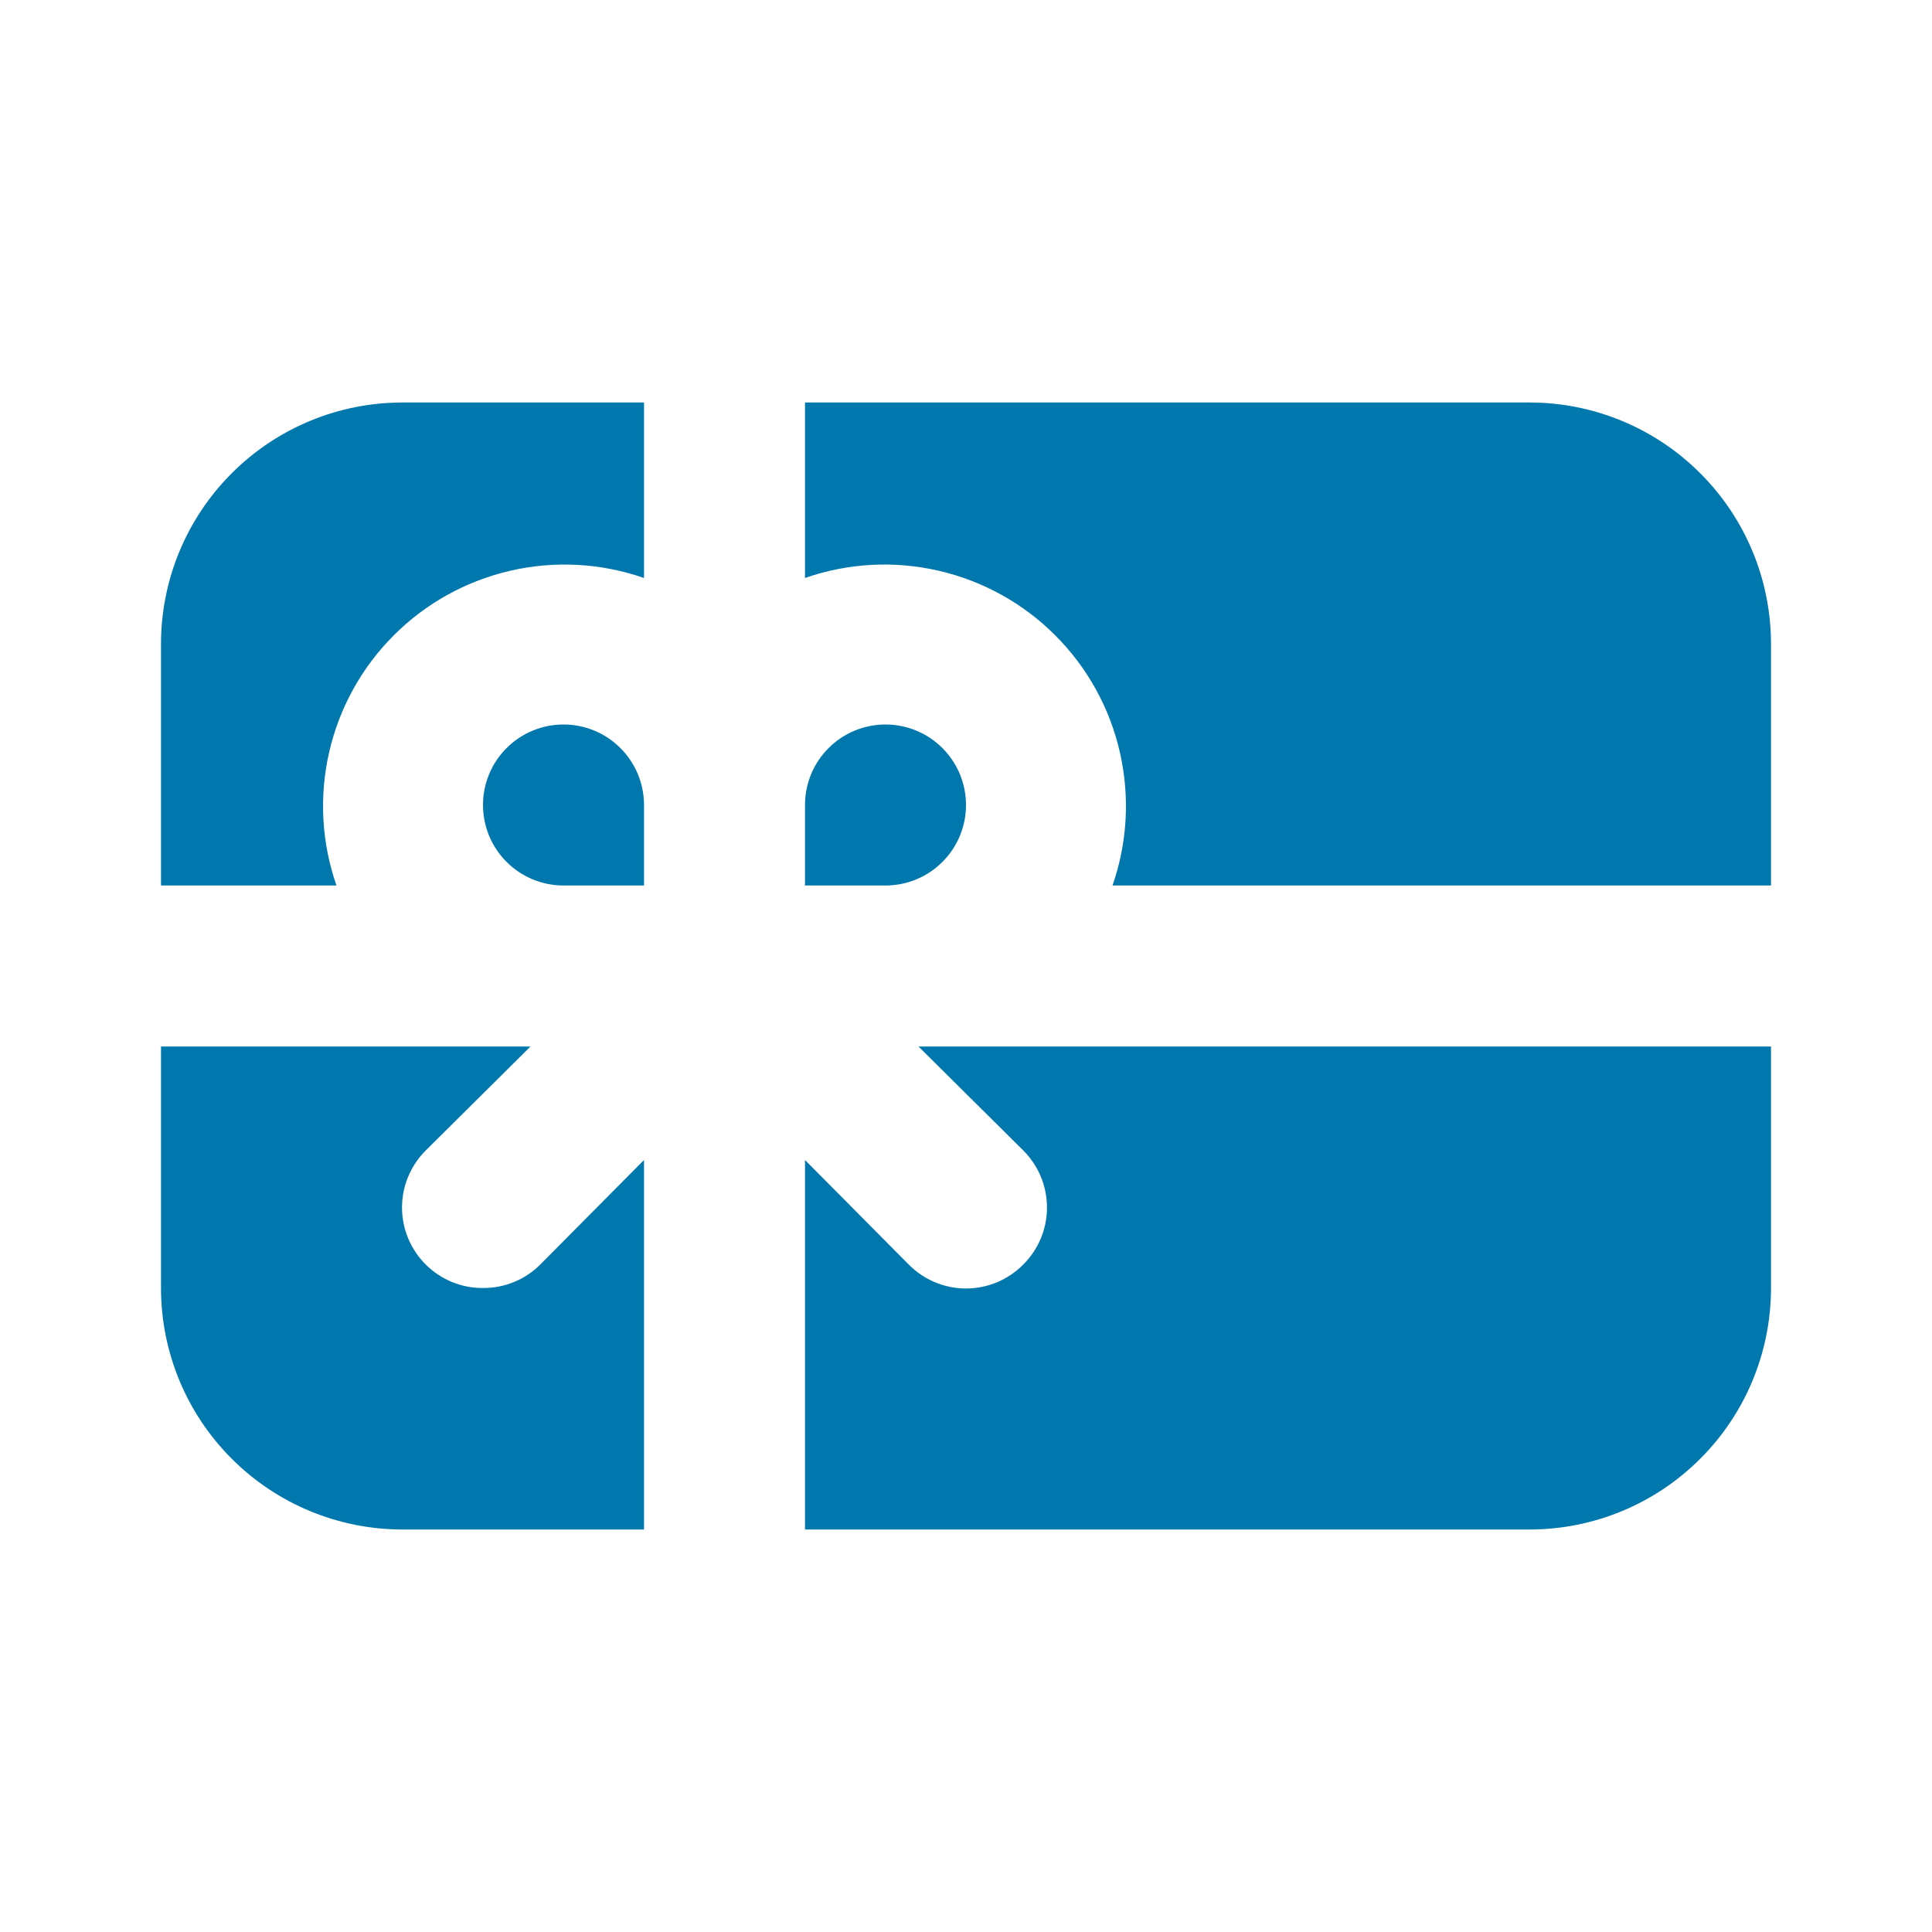 <svg width="24" height="24" viewBox="0 0 24 24" fill="none" xmlns="http://www.w3.org/2000/svg">
<path d="M6 16C5.868 16.001 5.738 15.976 5.616 15.926C5.494 15.876 5.383 15.803 5.29 15.71C5.196 15.617 5.122 15.506 5.071 15.385C5.02 15.263 4.994 15.132 4.994 15C4.994 14.868 5.02 14.737 5.071 14.615C5.122 14.494 5.196 14.383 5.29 14.29L6.59 13H2V16C2 16.796 2.316 17.559 2.879 18.121C3.441 18.684 4.204 19 5 19H8V14.41L6.71 15.71C6.617 15.803 6.506 15.876 6.384 15.926C6.262 15.976 6.132 16.001 6 16ZM12.71 14.29C12.804 14.383 12.878 14.494 12.929 14.615C12.98 14.737 13.006 14.868 13.006 15C13.006 15.132 12.98 15.263 12.929 15.385C12.878 15.506 12.804 15.617 12.71 15.71C12.617 15.804 12.506 15.878 12.385 15.929C12.263 15.98 12.132 16.006 12 16.006C11.868 16.006 11.737 15.98 11.615 15.929C11.494 15.878 11.383 15.804 11.29 15.71L10 14.41V19H19C19.796 19 20.559 18.684 21.121 18.121C21.684 17.559 22 16.796 22 16V13H11.41L12.71 14.29ZM19 5H10V7.18C10.533 6.994 11.107 6.963 11.657 7.089C12.206 7.215 12.71 7.493 13.108 7.892C13.507 8.29 13.786 8.794 13.911 9.343C14.037 9.893 14.006 10.467 13.82 11H22V8C22 7.204 21.684 6.441 21.121 5.879C20.559 5.316 19.796 5 19 5ZM12 10C12 9.735 11.895 9.48 11.707 9.293C11.52 9.105 11.265 9 11 9C10.735 9 10.48 9.105 10.293 9.293C10.105 9.48 10 9.735 10 10V11H11C11.265 11 11.52 10.895 11.707 10.707C11.895 10.52 12 10.265 12 10ZM2 8V11H4.18C3.994 10.467 3.963 9.893 4.089 9.343C4.215 8.794 4.493 8.29 4.892 7.892C5.29 7.493 5.794 7.215 6.343 7.089C6.893 6.963 7.467 6.994 8 7.18V5H5C4.204 5 3.441 5.316 2.879 5.879C2.316 6.441 2 7.204 2 8ZM7 9C6.735 9 6.48 9.105 6.293 9.293C6.105 9.48 6 9.735 6 10C6 10.265 6.105 10.52 6.293 10.707C6.48 10.895 6.735 11 7 11H8V10C8 9.735 7.895 9.48 7.707 9.293C7.52 9.105 7.265 9 7 9Z" fill="#0078AD"/>
</svg>

